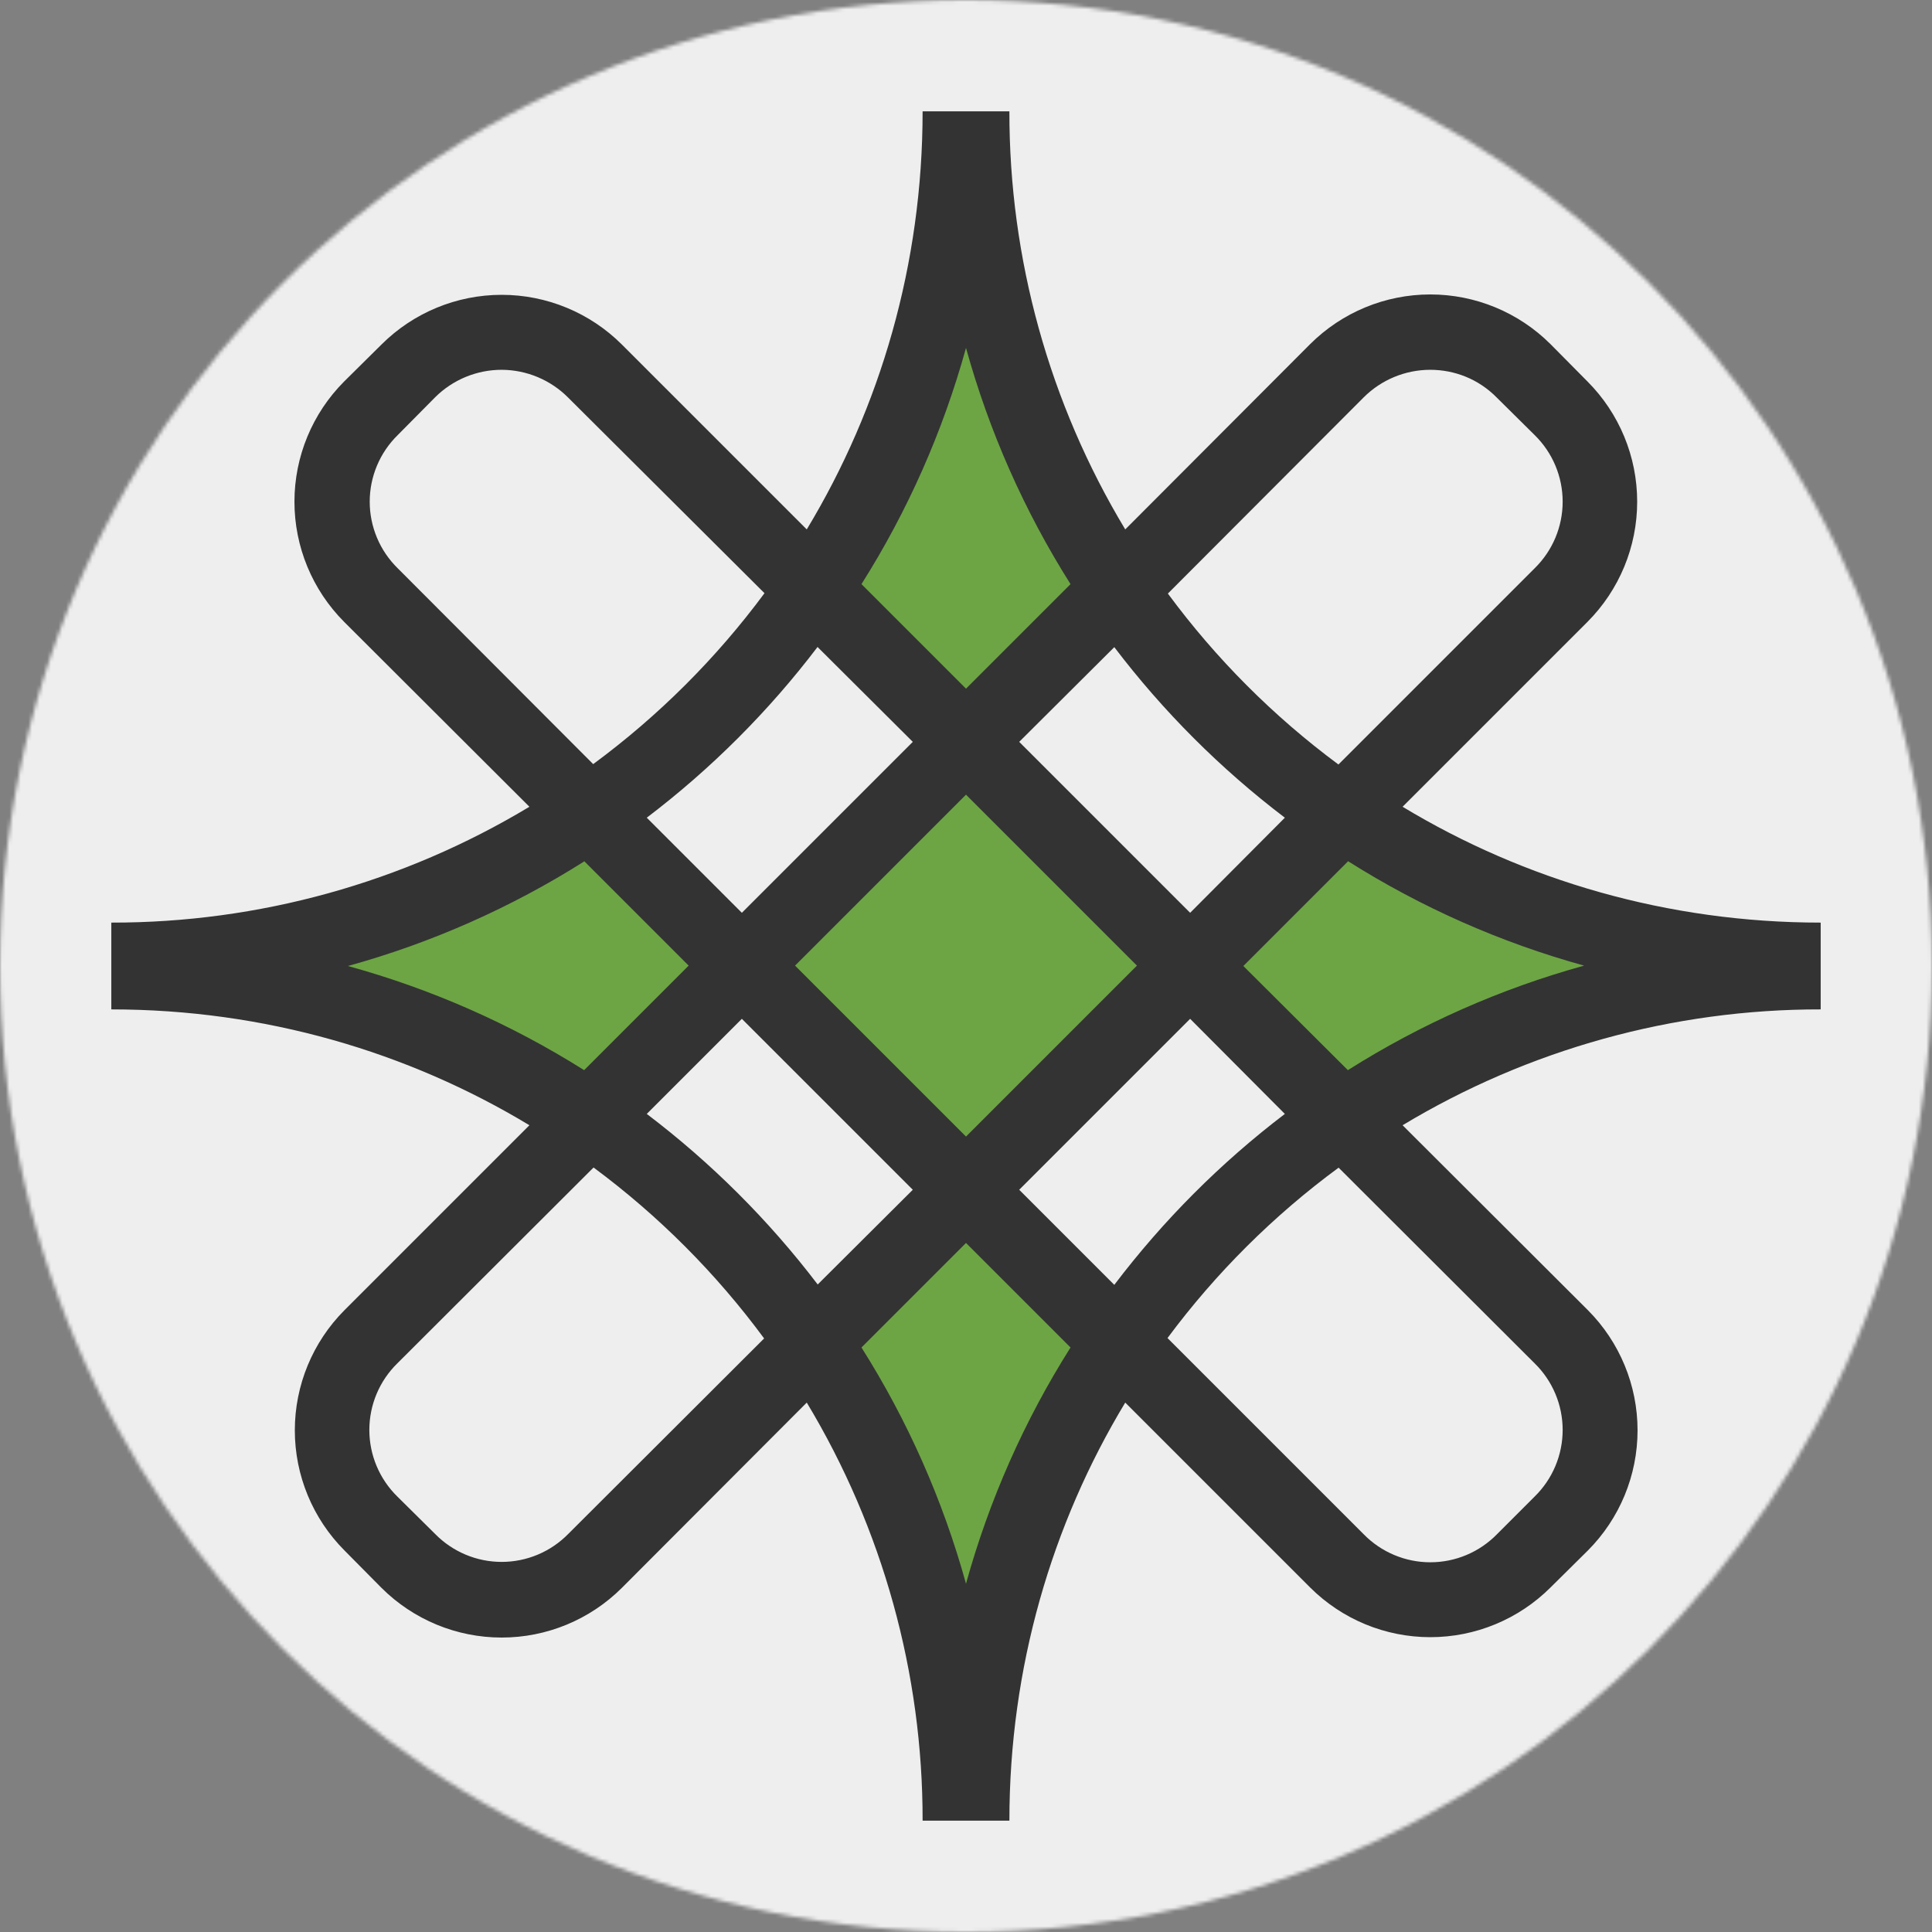 <svg width="512" height="512" viewBox="0 0 512 512" fill="none" xmlns="http://www.w3.org/2000/svg">
<rect x="0" y="0" width="512" height="512" fill="#808080" stroke="none"/>
<g clip-path="url(#clip0_1628_1788)">
<mask id="mask0_1628_1788" style="mask-type:luminance" maskUnits="userSpaceOnUse" x="0" y="0" width="512" height="512">
<path d="M256 512C397.385 512 512 397.385 512 256C512 114.615 397.385 0 256 0C114.615 0 0 114.615 0 256C0 397.385 114.615 512 256 512Z" fill="white"/>
</mask>
<g mask="url(#mask0_1628_1788)">
<path d="M0 0H512V512H0V0Z" fill="#EEEEEE"/>
<path d="M218 154L256 70L294 154L154 294L70 256L154 218L294 358L256 442L218 358L358 218L442 256L358 294L218 154Z" fill="#6DA544"/>
<path d="M244.5 29.5C244.5 70 233.3 108 213.8 140.3L164.8 91.3C156.345 82.867 144.891 78.131 132.95 78.131C121.009 78.131 109.555 82.867 101.1 91.3L91.2 101.1C82.767 109.555 78.031 121.009 78.031 132.95C78.031 144.891 82.767 156.345 91.2 164.8L140.3 213.8C106.855 233.94 68.541 244.555 29.5 244.5V267.5C70 267.5 108 278.7 140.3 298.2L91.3 347.2C82.867 355.655 78.131 367.109 78.131 379.05C78.131 390.991 82.867 402.445 91.3 410.9L101.1 420.8C109.555 429.233 121.009 433.969 132.95 433.969C144.891 433.969 156.345 429.233 164.8 420.8L213.8 371.7C233.94 405.145 244.555 443.459 244.5 482.5H267.5C267.5 442 278.7 404 298.2 371.7L347.2 420.7C355.655 429.133 367.109 433.869 379.05 433.869C390.991 433.869 402.445 429.133 410.9 420.7L420.8 410.9C429.233 402.445 433.969 390.991 433.969 379.05C433.969 367.109 429.233 355.655 420.8 347.2L371.7 298.2C405.145 278.06 443.459 267.445 482.5 267.5V244.5C442 244.5 404 233.3 371.7 213.8L420.7 164.8C429.133 156.345 433.869 144.891 433.869 132.95C433.869 121.009 429.133 109.555 420.7 101.1L410.9 91.2C402.445 82.767 390.991 78.031 379.05 78.031C367.109 78.031 355.655 82.767 347.2 91.2L298.2 140.3C278.06 106.855 267.445 68.541 267.5 29.5H244.5ZM256 92.2C262.112 114.313 271.445 135.405 283.7 154.8L256 182.5L228.3 154.8C240.555 135.405 249.888 114.313 256 92.2ZM133 98C139.615 98.041 145.943 100.702 150.6 105.4L202.6 157.2C189.806 174.476 174.504 189.744 157.2 202.5L105.4 150.6C103.051 148.3 101.184 145.554 99.91 142.523C98.635 139.492 97.979 136.238 97.979 132.95C97.979 129.662 98.635 126.408 99.91 123.377C101.184 120.346 103.051 117.6 105.4 115.3L115.3 105.3C117.626 102.98 120.386 101.141 123.423 99.888C126.461 98.636 129.715 97.994 133 98ZM379 98C385.4 98 391.8 100.4 396.7 105.4L406.7 115.3C409.049 117.6 410.916 120.346 412.19 123.377C413.465 126.408 414.121 129.662 414.121 132.95C414.121 136.238 413.465 139.492 412.19 142.523C410.916 145.554 409.049 148.3 406.7 150.6L354.7 202.6C337.467 189.829 322.233 174.561 309.5 157.3L361.4 105.3C366.073 100.639 372.4 98.015 379 98ZM216.7 171.5L241.9 196.6L196.6 241.9L171.4 216.7C188.483 203.723 203.723 188.483 216.7 171.4V171.5ZM295.3 171.5C308.254 188.541 323.459 203.746 340.5 216.7L315.4 241.9L270.1 196.6L295.3 171.5ZM256 210.6L301.3 255.9L256 301.2L210.7 255.9L256 210.6ZM154.8 228.2L182.5 255.9L154.8 283.6C135.4 271.38 114.307 262.081 92.2 256C114.313 249.888 135.405 240.555 154.8 228.3V228.2ZM357.2 228.2C376.595 240.455 397.687 249.788 419.8 255.9C397.687 262.012 376.595 271.345 357.2 283.6L329.5 256L357.2 228.3V228.2ZM196.6 270L241.9 315.3L216.7 340.4C203.716 323.352 188.476 308.147 171.4 295.2L196.6 270ZM315.4 270L340.5 295.2C323.452 308.184 308.247 323.424 295.3 340.5L270.1 315.3L315.4 270ZM157.3 309.4C174.533 322.171 189.767 337.439 202.5 354.7L150.6 406.5C148.3 408.849 145.554 410.716 142.523 411.99C139.492 413.264 136.238 413.921 132.95 413.921C129.662 413.921 126.408 413.264 123.377 411.99C120.346 410.716 117.6 408.849 115.3 406.5L105.3 396.6C102.951 394.3 101.084 391.554 99.81 388.523C98.535 385.492 97.879 382.238 97.879 378.95C97.879 375.662 98.535 372.408 99.81 369.377C101.084 366.346 102.951 363.6 105.3 361.3L157.3 309.4ZM354.7 309.4L406.7 361.3C409.049 363.6 410.916 366.346 412.19 369.377C413.465 372.408 414.121 375.662 414.121 378.95C414.121 382.238 413.465 385.492 412.19 388.523C410.916 391.554 409.049 394.3 406.7 396.6L396.7 406.6C394.4 408.949 391.654 410.816 388.623 412.09C385.592 413.365 382.338 414.021 379.05 414.021C375.762 414.021 372.508 413.365 369.477 412.09C366.446 410.816 363.7 408.949 361.4 406.6L309.4 354.6C322.201 337.359 337.503 322.125 354.8 309.4H354.7ZM256 329.4L283.7 357.1C271.445 376.495 262.112 397.587 256 419.7C249.888 397.587 240.555 376.495 228.3 357.1L256 329.4Z" fill="#333333"/>
</g>
</g>
<defs>
<clipPath id="clip0_1628_1788">
<rect width="512" height="512" fill="white"/>
</clipPath>
</defs>
</svg>
